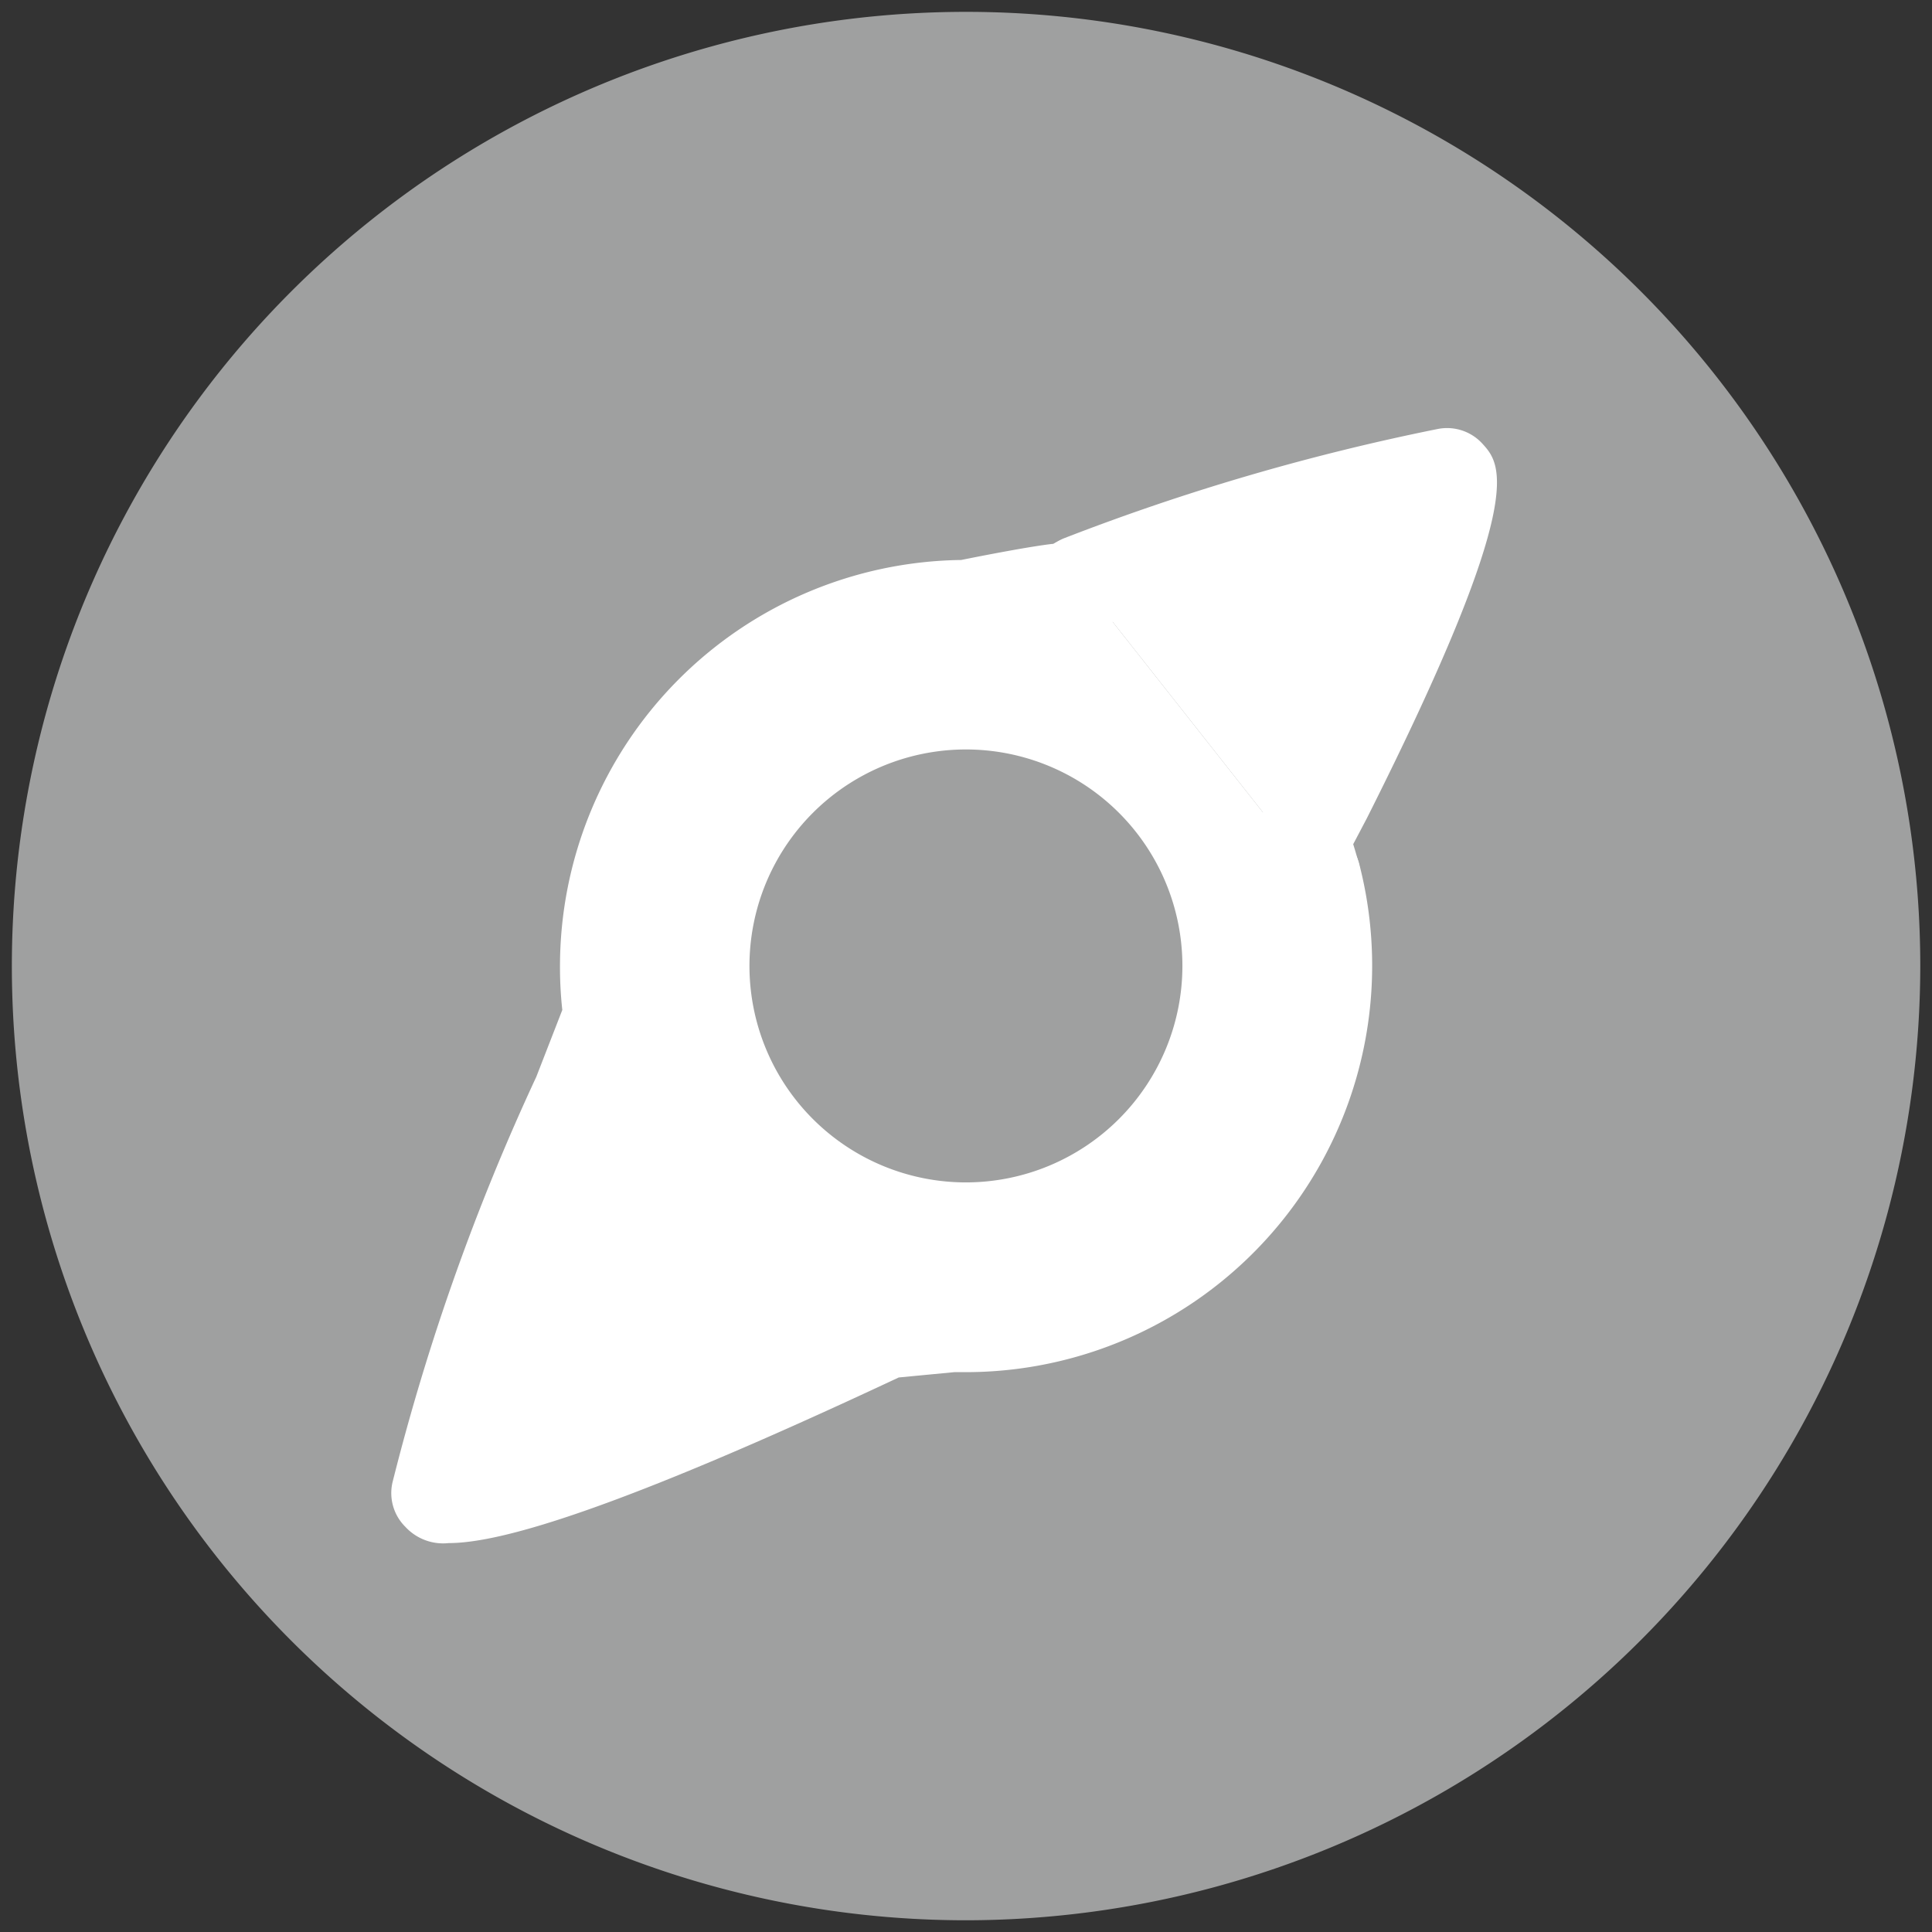 <svg id="圖層_1" data-name="圖層 1" xmlns="http://www.w3.org/2000/svg" viewBox="0 0 141.73 141.73"><rect x="0" y="0" width="141.73" height="141.73" fill="#333333" stroke="none"/><defs><style>.cls-1{fill:#9fa0a0;}.cls-2{fill:#fff;}</style></defs><circle class="cls-1" cx="70.87" cy="70.87" r="66.5"/><path class="cls-1" d="M70.87,140.87a70,70,0,1,1,70-70A70.08,70.08,0,0,1,70.87,140.87Zm0-133a63,63,0,1,0,63,63A63.07,63.07,0,0,0,70.87,7.87Z"/><path class="cls-2" d="M96.32,64.25A26.31,26.31,0,0,1,70.87,97.16l-1,0L65,97.6C34.62,111.94,32.2,109.53,32.2,109.53A165.17,165.17,0,0,1,42.56,80.36l2.27-5.83a26.33,26.33,0,0,1,26-29.95s5.61-1.13,7-1.22a6.13,6.13,0,0,0,1.54-.6"/><path class="cls-2" d="M32.91,113.2a3.77,3.77,0,0,1-3.18-1.2,3.48,3.48,0,0,1-.92-3.32A166.46,166.46,0,0,1,39.34,79l1.91-4.91a28.64,28.64,0,0,1-.17-3.21A29.82,29.82,0,0,1,70.51,41.08c1.53-.31,5.08-1,6.7-1.18l.05,0a8,8,0,0,1,.84-.39A3.5,3.5,0,0,1,80.63,46l-.2.1a5.91,5.91,0,0,1-2.36.73c-.7,0-3.92.64-6.52,1.16a3.82,3.82,0,0,1-.68.07A22.81,22.81,0,0,0,48.08,70.87a22.56,22.56,0,0,0,.22,3.18,3.49,3.49,0,0,1-.21,1.75l-2.26,5.83-.09.21a161.11,161.11,0,0,0-8.81,23.56c4-1.16,11.82-4,26.57-11a3.63,3.63,0,0,1,1.17-.32l4.91-.46H70l.84,0A22.81,22.81,0,0,0,92.93,65.13a3.5,3.5,0,1,1,6.78-1.76,29.82,29.82,0,0,1-28.84,37.29l-.86,0-4.08.39C45,110.87,36.64,113.2,32.91,113.2Z"/><path class="cls-2" d="M79.37,42.76a164.21,164.21,0,0,1,26.78-7.83s1.83,2-9,23.56L95.51,61.7q.46,1.24.81,2.55"/><path class="cls-2" d="M96.32,67.75a3.5,3.5,0,0,1-3.39-2.62,21,21,0,0,0-.7-2.21,3.53,3.53,0,0,1,.16-2.81L94,56.9a144.83,144.83,0,0,0,7.76-17.44A162.16,162.16,0,0,0,80.63,46a3.5,3.5,0,1,1-2.53-6.53,166.51,166.51,0,0,1,27.37-8,3.51,3.51,0,0,1,3.28,1.08c1.37,1.51,3.44,3.79-8.48,27.48l-1,1.9c.15.47.28.94.41,1.41a3.51,3.51,0,0,1-2.51,4.27A3.85,3.85,0,0,1,96.32,67.75Z"/><circle class="cls-1" cx="70.87" cy="70.87" r="12.37"/><path class="cls-1" d="M70.87,86.74A15.88,15.88,0,1,1,86.74,70.87,15.89,15.89,0,0,1,70.87,86.74Zm0-24.75a8.88,8.88,0,1,0,8.87,8.88A8.89,8.89,0,0,0,70.87,62Z"/></svg>